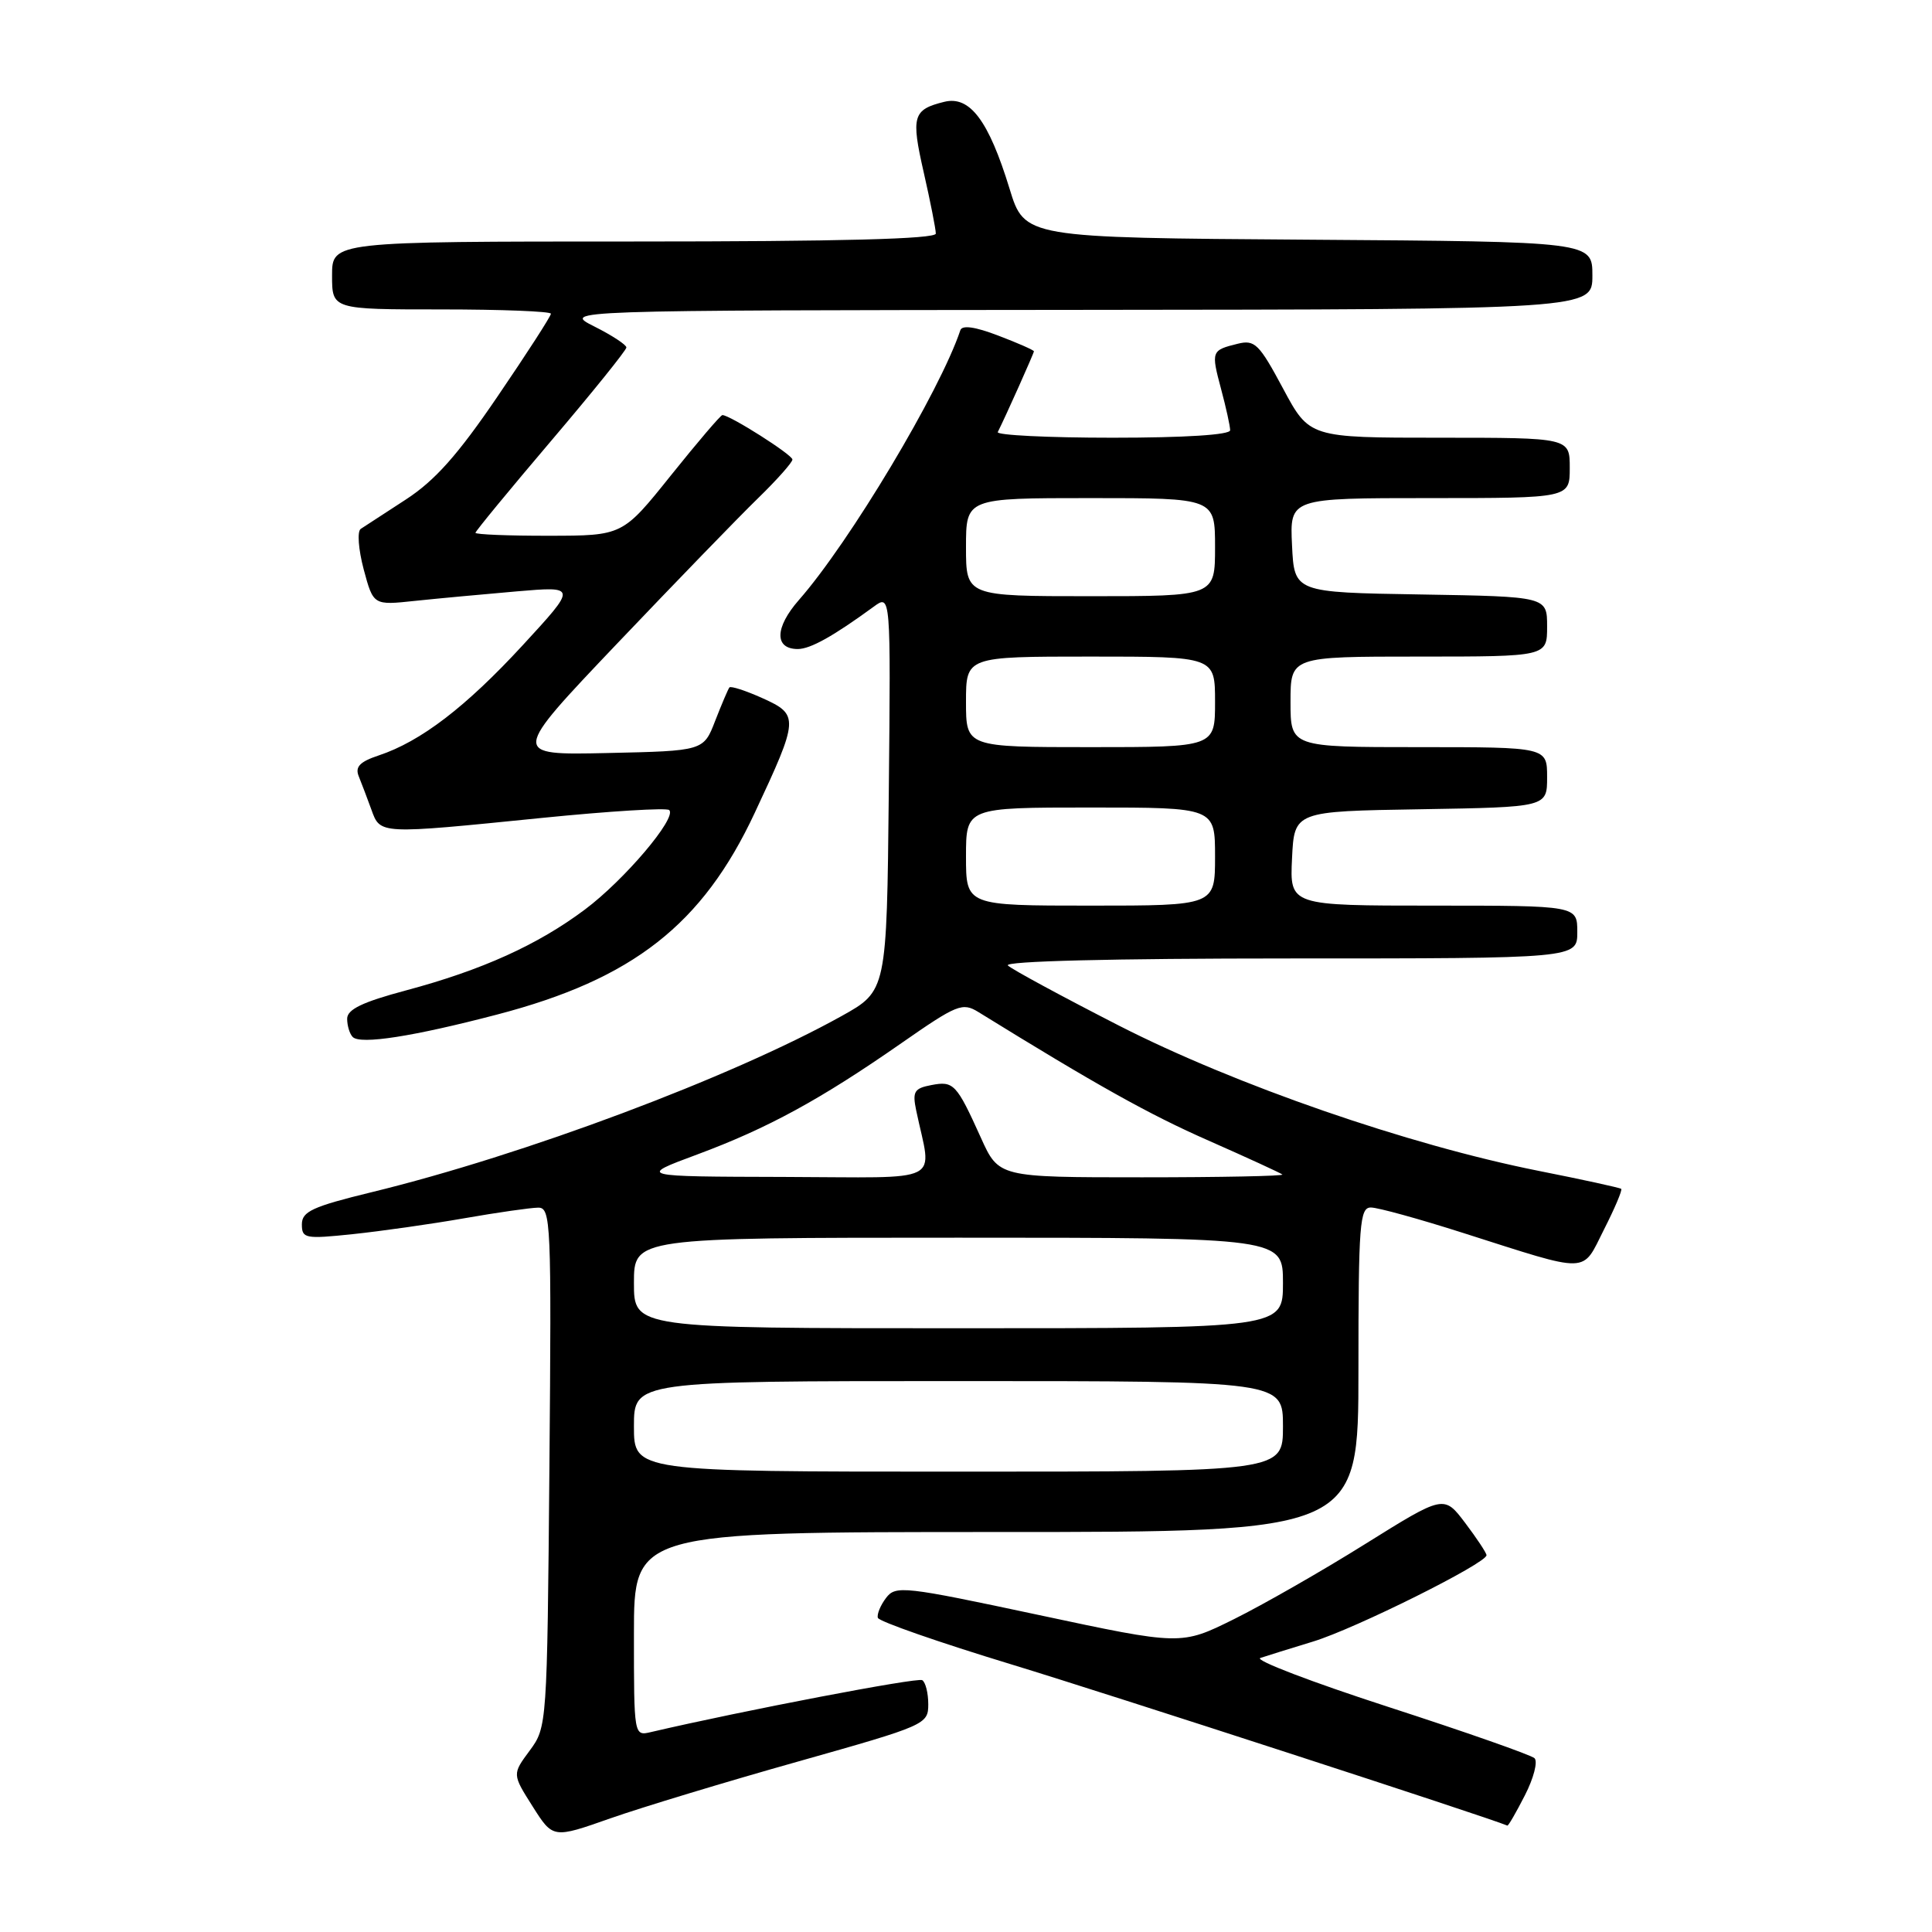 <?xml version="1.0" encoding="UTF-8" standalone="no"?>
<!DOCTYPE svg PUBLIC "-//W3C//DTD SVG 1.1//EN" "http://www.w3.org/Graphics/SVG/1.1/DTD/svg11.dtd" >
<svg xmlns="http://www.w3.org/2000/svg" xmlns:xlink="http://www.w3.org/1999/xlink" version="1.1" viewBox="0 0 256 256">
 <g >
 <path fill="currentColor"
d=" M 105.75 233.41 C 122.65 228.64 123.00 228.49 123.00 225.83 C 123.00 224.34 122.64 222.90 122.20 222.63 C 121.58 222.24 98.42 226.67 86.25 229.51 C 84.00 230.04 84.00 230.03 84.00 216.52 C 84.00 203.00 84.00 203.00 132.00 203.00 C 180.00 203.00 180.00 203.00 180.00 181.50 C 180.00 162.16 180.17 160.00 181.65 160.00 C 182.57 160.00 188.08 161.52 193.90 163.38 C 210.90 168.79 209.55 168.83 212.54 162.91 C 213.97 160.10 214.99 157.68 214.82 157.53 C 214.64 157.38 209.71 156.30 203.85 155.14 C 186.58 151.70 163.65 143.76 148.25 135.89 C 140.69 132.02 134.07 128.44 133.55 127.93 C 132.97 127.36 147.31 127.00 170.80 127.00 C 209.00 127.00 209.00 127.00 209.00 123.50 C 209.00 120.00 209.00 120.00 189.95 120.00 C 170.90 120.00 170.90 120.00 171.20 113.75 C 171.50 107.50 171.50 107.50 188.25 107.23 C 205.00 106.95 205.00 106.95 205.00 102.98 C 205.00 99.00 205.00 99.00 188.00 99.00 C 171.00 99.00 171.00 99.00 171.00 93.00 C 171.00 87.00 171.00 87.00 188.00 87.00 C 205.00 87.00 205.00 87.00 205.00 83.02 C 205.00 79.05 205.00 79.05 188.25 78.77 C 171.50 78.50 171.50 78.50 171.20 72.25 C 170.90 66.00 170.90 66.00 189.45 66.00 C 208.00 66.00 208.00 66.00 208.00 62.00 C 208.00 58.00 208.00 58.00 190.75 58.00 C 173.50 58.00 173.50 58.00 170.00 51.46 C 166.84 45.56 166.26 44.99 164.00 45.55 C 160.51 46.41 160.46 46.53 161.80 51.55 C 162.46 54.01 163.00 56.47 163.00 57.01 C 163.00 57.62 156.99 58.00 147.42 58.00 C 138.85 58.00 132.00 57.66 132.21 57.25 C 133.23 55.23 137.00 46.80 137.00 46.55 C 137.00 46.40 134.89 45.46 132.30 44.48 C 129.21 43.29 127.48 43.05 127.25 43.76 C 124.55 51.84 112.58 71.85 105.86 79.50 C 102.65 83.16 102.59 86.00 105.72 86.00 C 107.39 85.99 110.40 84.31 115.77 80.39 C 118.03 78.73 118.03 78.73 117.77 105.02 C 117.50 131.30 117.50 131.30 111.50 134.64 C 96.90 142.76 69.42 153.06 49.25 157.97 C 41.41 159.88 40.00 160.53 40.00 162.23 C 40.00 164.11 40.43 164.19 46.75 163.53 C 50.46 163.14 57.10 162.20 61.50 161.43 C 65.90 160.66 70.31 160.03 71.30 160.02 C 73.00 160.00 73.08 161.83 72.80 194.42 C 72.50 228.60 72.48 228.86 70.19 231.96 C 67.87 235.09 67.87 235.09 70.57 239.35 C 73.27 243.62 73.27 243.62 80.88 240.94 C 85.07 239.47 96.26 236.08 105.75 233.41 Z  M 202.06 237.88 C 203.22 235.62 203.79 233.41 203.33 232.97 C 202.87 232.54 194.18 229.49 184.00 226.19 C 173.82 222.89 166.18 219.97 167.00 219.69 C 167.82 219.42 170.97 218.43 174.00 217.51 C 179.58 215.81 197.02 207.12 196.97 206.07 C 196.96 205.76 195.68 203.83 194.14 201.79 C 191.33 198.08 191.33 198.08 180.91 204.58 C 175.19 208.16 167.35 212.64 163.50 214.55 C 156.50 218.02 156.50 218.02 137.62 213.99 C 119.75 210.18 118.68 210.06 117.41 211.73 C 116.67 212.70 116.18 213.89 116.32 214.37 C 116.46 214.85 124.44 217.63 134.04 220.55 C 146.79 224.43 197.27 240.84 199.73 241.90 C 199.86 241.96 200.90 240.15 202.06 237.88 Z  M 65.88 134.43 C 83.87 129.73 93.09 122.51 100.01 107.70 C 105.87 95.19 105.90 94.71 101.05 92.52 C 98.81 91.51 96.83 90.87 96.65 91.09 C 96.47 91.32 95.63 93.30 94.77 95.50 C 93.23 99.50 93.23 99.50 80.47 99.78 C 67.71 100.06 67.71 100.06 81.77 85.28 C 89.51 77.15 97.90 68.49 100.42 66.04 C 102.94 63.59 105.00 61.27 105.00 60.89 C 105.00 60.26 96.72 55.00 95.72 55.00 C 95.49 55.00 92.42 58.60 88.90 62.99 C 82.50 70.98 82.50 70.98 72.75 70.99 C 67.39 71.00 63.00 70.82 63.00 70.60 C 63.00 70.39 67.50 64.92 73.00 58.45 C 78.50 51.98 83.00 46.40 83.00 46.04 C 83.00 45.69 81.09 44.43 78.75 43.26 C 74.50 41.12 74.50 41.12 142.75 41.06 C 211.00 41.00 211.00 41.00 211.00 36.51 C 211.00 32.02 211.00 32.02 173.38 31.76 C 135.76 31.50 135.76 31.50 133.77 25.00 C 131.00 15.97 128.51 12.66 125.13 13.49 C 120.95 14.52 120.70 15.39 122.40 22.85 C 123.28 26.72 124.00 30.37 124.00 30.95 C 124.00 31.67 111.33 32.00 84.00 32.00 C 44.00 32.00 44.00 32.00 44.00 36.50 C 44.00 41.00 44.00 41.00 58.50 41.00 C 66.47 41.00 73.00 41.26 73.00 41.57 C 73.00 41.89 69.83 46.81 65.95 52.50 C 60.67 60.27 57.63 63.68 53.79 66.18 C 50.98 68.00 48.28 69.76 47.80 70.08 C 47.31 70.41 47.49 72.79 48.19 75.44 C 49.47 80.21 49.47 80.21 54.98 79.62 C 58.02 79.30 64.09 78.74 68.48 78.36 C 76.46 77.68 76.46 77.68 69.26 85.50 C 61.71 93.69 55.75 98.25 50.18 100.10 C 47.68 100.93 47.03 101.61 47.53 102.85 C 47.90 103.76 48.65 105.74 49.20 107.25 C 50.40 110.58 50.14 110.56 71.79 108.38 C 80.75 107.48 88.35 107.01 88.68 107.34 C 89.71 108.38 82.73 116.61 77.50 120.52 C 71.25 125.20 63.87 128.54 53.81 131.23 C 48.01 132.78 46.00 133.75 46.00 134.99 C 46.00 135.91 46.33 137.00 46.74 137.41 C 47.77 138.43 54.73 137.35 65.88 134.43 Z  M 84.00 189.00 C 84.00 183.00 84.00 183.00 127.00 183.00 C 170.00 183.00 170.00 183.00 170.00 189.00 C 170.00 195.00 170.00 195.00 127.00 195.00 C 84.00 195.00 84.00 195.00 84.00 189.00 Z  M 84.00 170.00 C 84.00 164.00 84.00 164.00 127.00 164.00 C 170.00 164.00 170.00 164.00 170.00 170.00 C 170.00 176.00 170.00 176.00 127.00 176.00 C 84.00 176.00 84.00 176.00 84.00 170.00 Z  M 92.37 152.98 C 101.74 149.50 108.72 145.69 119.43 138.23 C 126.81 133.09 127.53 132.80 129.64 134.10 C 145.34 143.80 152.26 147.67 160.15 151.14 C 165.29 153.41 169.69 155.43 169.92 155.63 C 170.15 155.83 161.79 156.00 151.34 156.00 C 132.34 156.00 132.34 156.00 129.97 150.75 C 126.74 143.60 126.36 143.21 123.40 143.78 C 121.14 144.21 120.88 144.64 121.40 147.14 C 123.47 157.04 125.52 156.01 103.88 155.95 C 84.50 155.90 84.50 155.90 92.37 152.98 Z  M 128.00 113.50 C 128.00 107.00 128.00 107.00 144.50 107.00 C 161.00 107.00 161.00 107.00 161.00 113.50 C 161.00 120.00 161.00 120.00 144.50 120.00 C 128.00 120.00 128.00 120.00 128.00 113.50 Z  M 128.00 93.00 C 128.00 87.00 128.00 87.00 144.50 87.00 C 161.00 87.00 161.00 87.00 161.00 93.00 C 161.00 99.00 161.00 99.00 144.50 99.00 C 128.00 99.00 128.00 99.00 128.00 93.00 Z  M 128.00 72.50 C 128.00 66.00 128.00 66.00 144.50 66.00 C 161.00 66.00 161.00 66.00 161.00 72.50 C 161.00 79.00 161.00 79.00 144.50 79.00 C 128.00 79.00 128.00 79.00 128.00 72.50 Z "/>
</g>
</svg>
